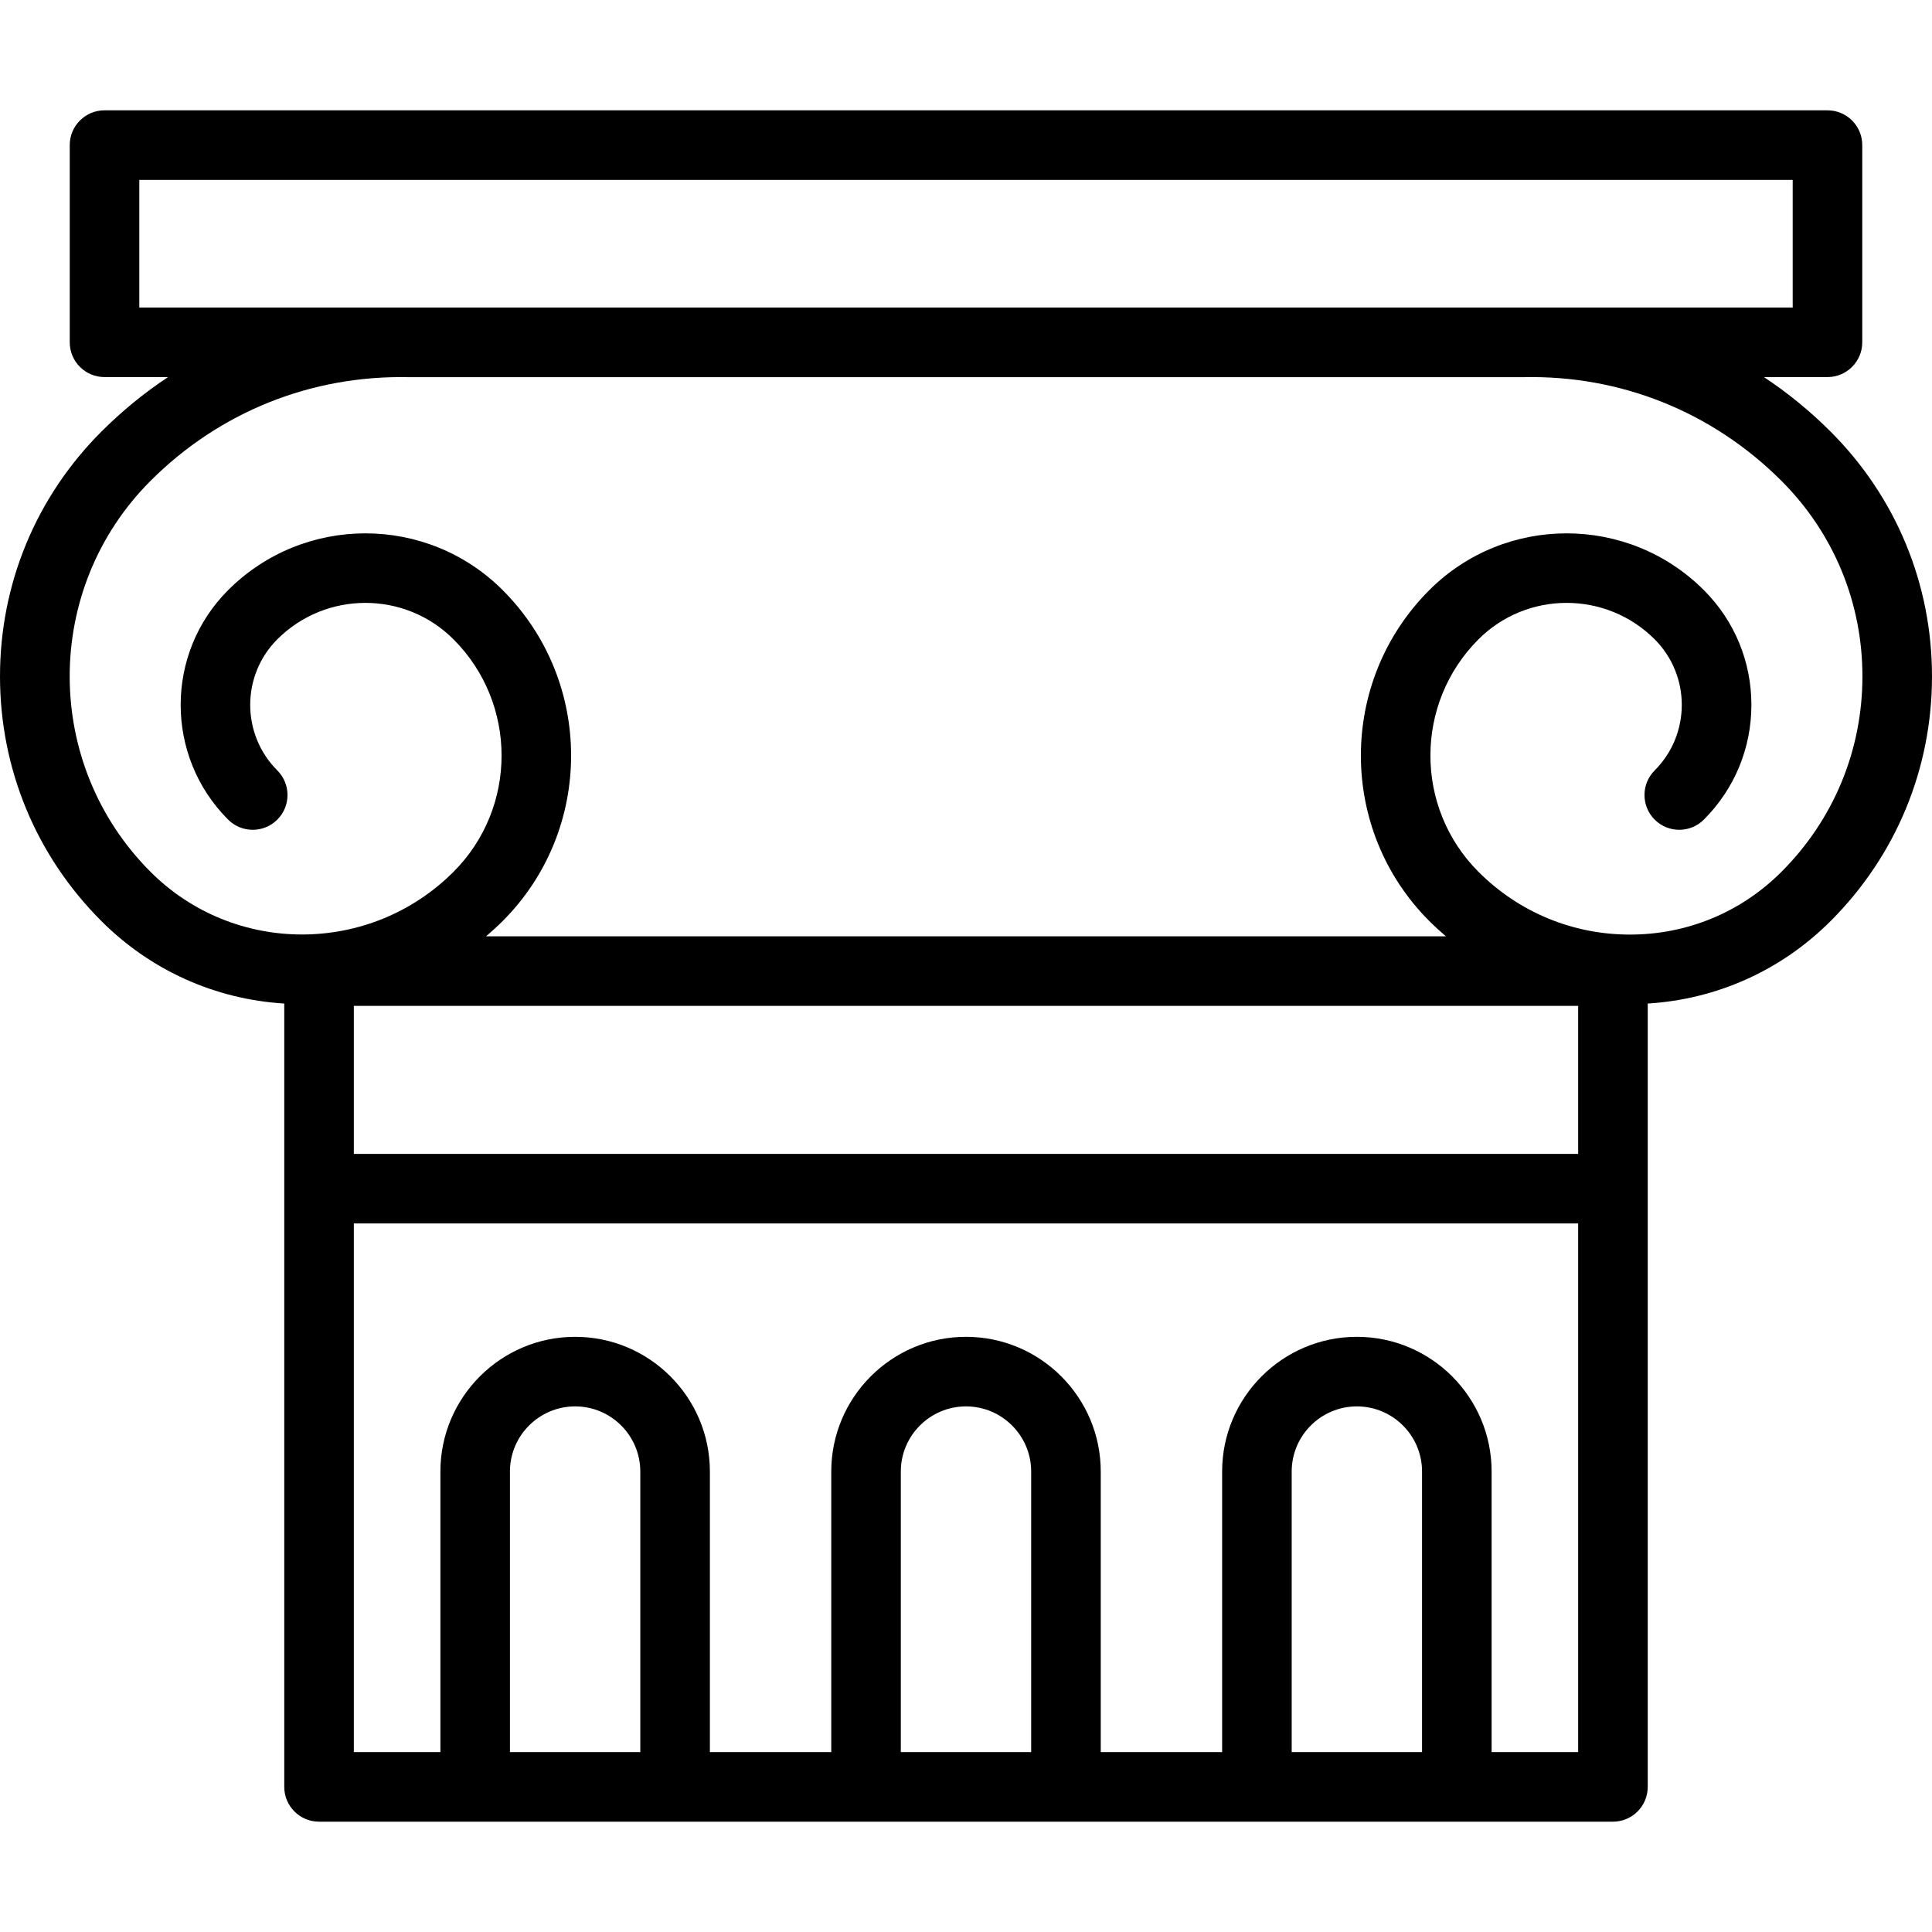 <?xml version="1.0" encoding="iso-8859-1"?>
<!-- Generator: Adobe Illustrator 19.0.0, SVG Export Plug-In . SVG Version: 6.00 Build 0)  -->
<svg version="1.1" id="Layer_1" xmlns="http://www.w3.org/2000/svg" xmlns:xlink="http://www.w3.org/1999/xlink" x="0px" y="0px"
	 viewBox="0 0 512 512" style="enable-background:new 0 0 512 512;" xml:space="preserve">
<g>
	<g>
		<path d="M485.14,114.394c-5.472-5.472-11.393-10.303-17.684-14.464h16.843c5.091,0,9.218-4.127,9.218-9.218V38.453
			c0-5.091-4.127-9.218-9.218-9.218H27.7c-5.091,0-9.218,4.127-9.218,9.218v52.259c0,5.091,4.127,9.218,9.218,9.218h16.838
			c-6.288,4.162-12.21,8.994-17.68,14.464C9.539,131.714,0,154.743,0,179.238s9.539,47.524,26.86,64.845
			c13.088,13.088,30.155,20.742,48.472,21.866v207.597c0,5.091,4.127,9.218,9.218,9.218h342.898c5.091,0,9.218-4.127,9.218-9.218
			V265.949c18.317-1.125,35.384-8.778,48.472-21.866C502.46,226.763,512,203.734,512,179.238S502.461,131.714,485.14,114.394z
			 M36.919,81.494V47.671h438.164v33.823H36.919z M169.688,464.329h-34.547v-74.348c0-9.525,7.749-17.273,17.273-17.273
			s17.273,7.749,17.273,17.273V464.329z M273.273,464.329h-34.547v-74.348c0-9.525,7.749-17.273,17.273-17.273
			c9.524,0,17.273,7.749,17.273,17.273V464.329z M376.859,464.329h-34.547v-74.348c0-9.525,7.749-17.273,17.273-17.273
			c9.524,0,17.273,7.749,17.273,17.273V464.329z M418.23,464.329h-22.936v-74.348c0-19.691-16.02-35.709-35.709-35.709
			s-35.709,16.02-35.709,35.709v74.348H291.71v-74.348c0-19.691-16.02-35.709-35.709-35.709s-35.709,16.02-35.709,35.709v74.348
			h-32.166v-74.348c0-19.691-16.02-35.709-35.709-35.709s-35.709,16.02-35.709,35.709v74.348H93.768V324.224H418.23V464.329z
			 M93.768,305.788v-39.217H418.23v39.217H93.768z M472.103,231.046c-10.722,10.724-24.978,16.628-40.143,16.628
			s-29.421-5.906-40.144-16.628c-16.988-16.989-16.988-44.632,0-61.622c12.872-12.872,33.818-12.872,46.69,0
			c9.579,9.579,9.579,25.166,0,34.746c-3.6,3.6-3.6,9.437,0,13.036c3.6,3.6,9.437,3.6,13.035,0
			c8.123-8.122,12.597-18.922,12.597-30.408s-4.474-22.287-12.597-30.408c-20.06-20.06-52.7-20.061-72.762,0
			c-24.177,24.177-24.177,63.517,0,87.694c1.421,1.421,2.902,2.76,4.412,4.052H128.805c1.512-1.292,2.992-2.631,4.412-4.052
			c24.177-24.177,24.177-63.517,0-87.694c-20.062-20.062-52.703-20.06-72.762,0c-16.768,16.767-16.768,44.05,0,60.817
			c3.6,3.6,9.437,3.6,13.036,0c3.6-3.6,3.6-9.437,0-13.036c-9.579-9.579-9.579-25.166,0-34.746c12.872-12.871,33.817-12.872,46.69,0
			c16.988,16.989,16.988,44.633,0,61.622c-22.136,22.136-58.152,22.136-80.287,0c-28.567-28.567-28.567-75.049,0-103.617
			c18.297-18.294,42.632-28.034,68.495-27.476c0.069,0.001,0.136,0.002,0.205,0.002h294.81c0.069,0,0.136,0,0.205-0.002
			c25.86-0.591,50.199,9.182,68.494,27.476c13.838,13.838,21.46,32.237,21.46,51.809
			C493.563,198.809,485.941,217.208,472.103,231.046z"/>
	</g>
</g>
<g>
</g>
<g>
</g>
<g>
</g>
<g>
</g>
<g>
</g>
<g>
</g>
<g>
</g>
<g>
</g>
<g>
</g>
<g>
</g>
<g>
</g>
<g>
</g>
<g>
</g>
<g>
</g>
<g>
</g>
</svg>
